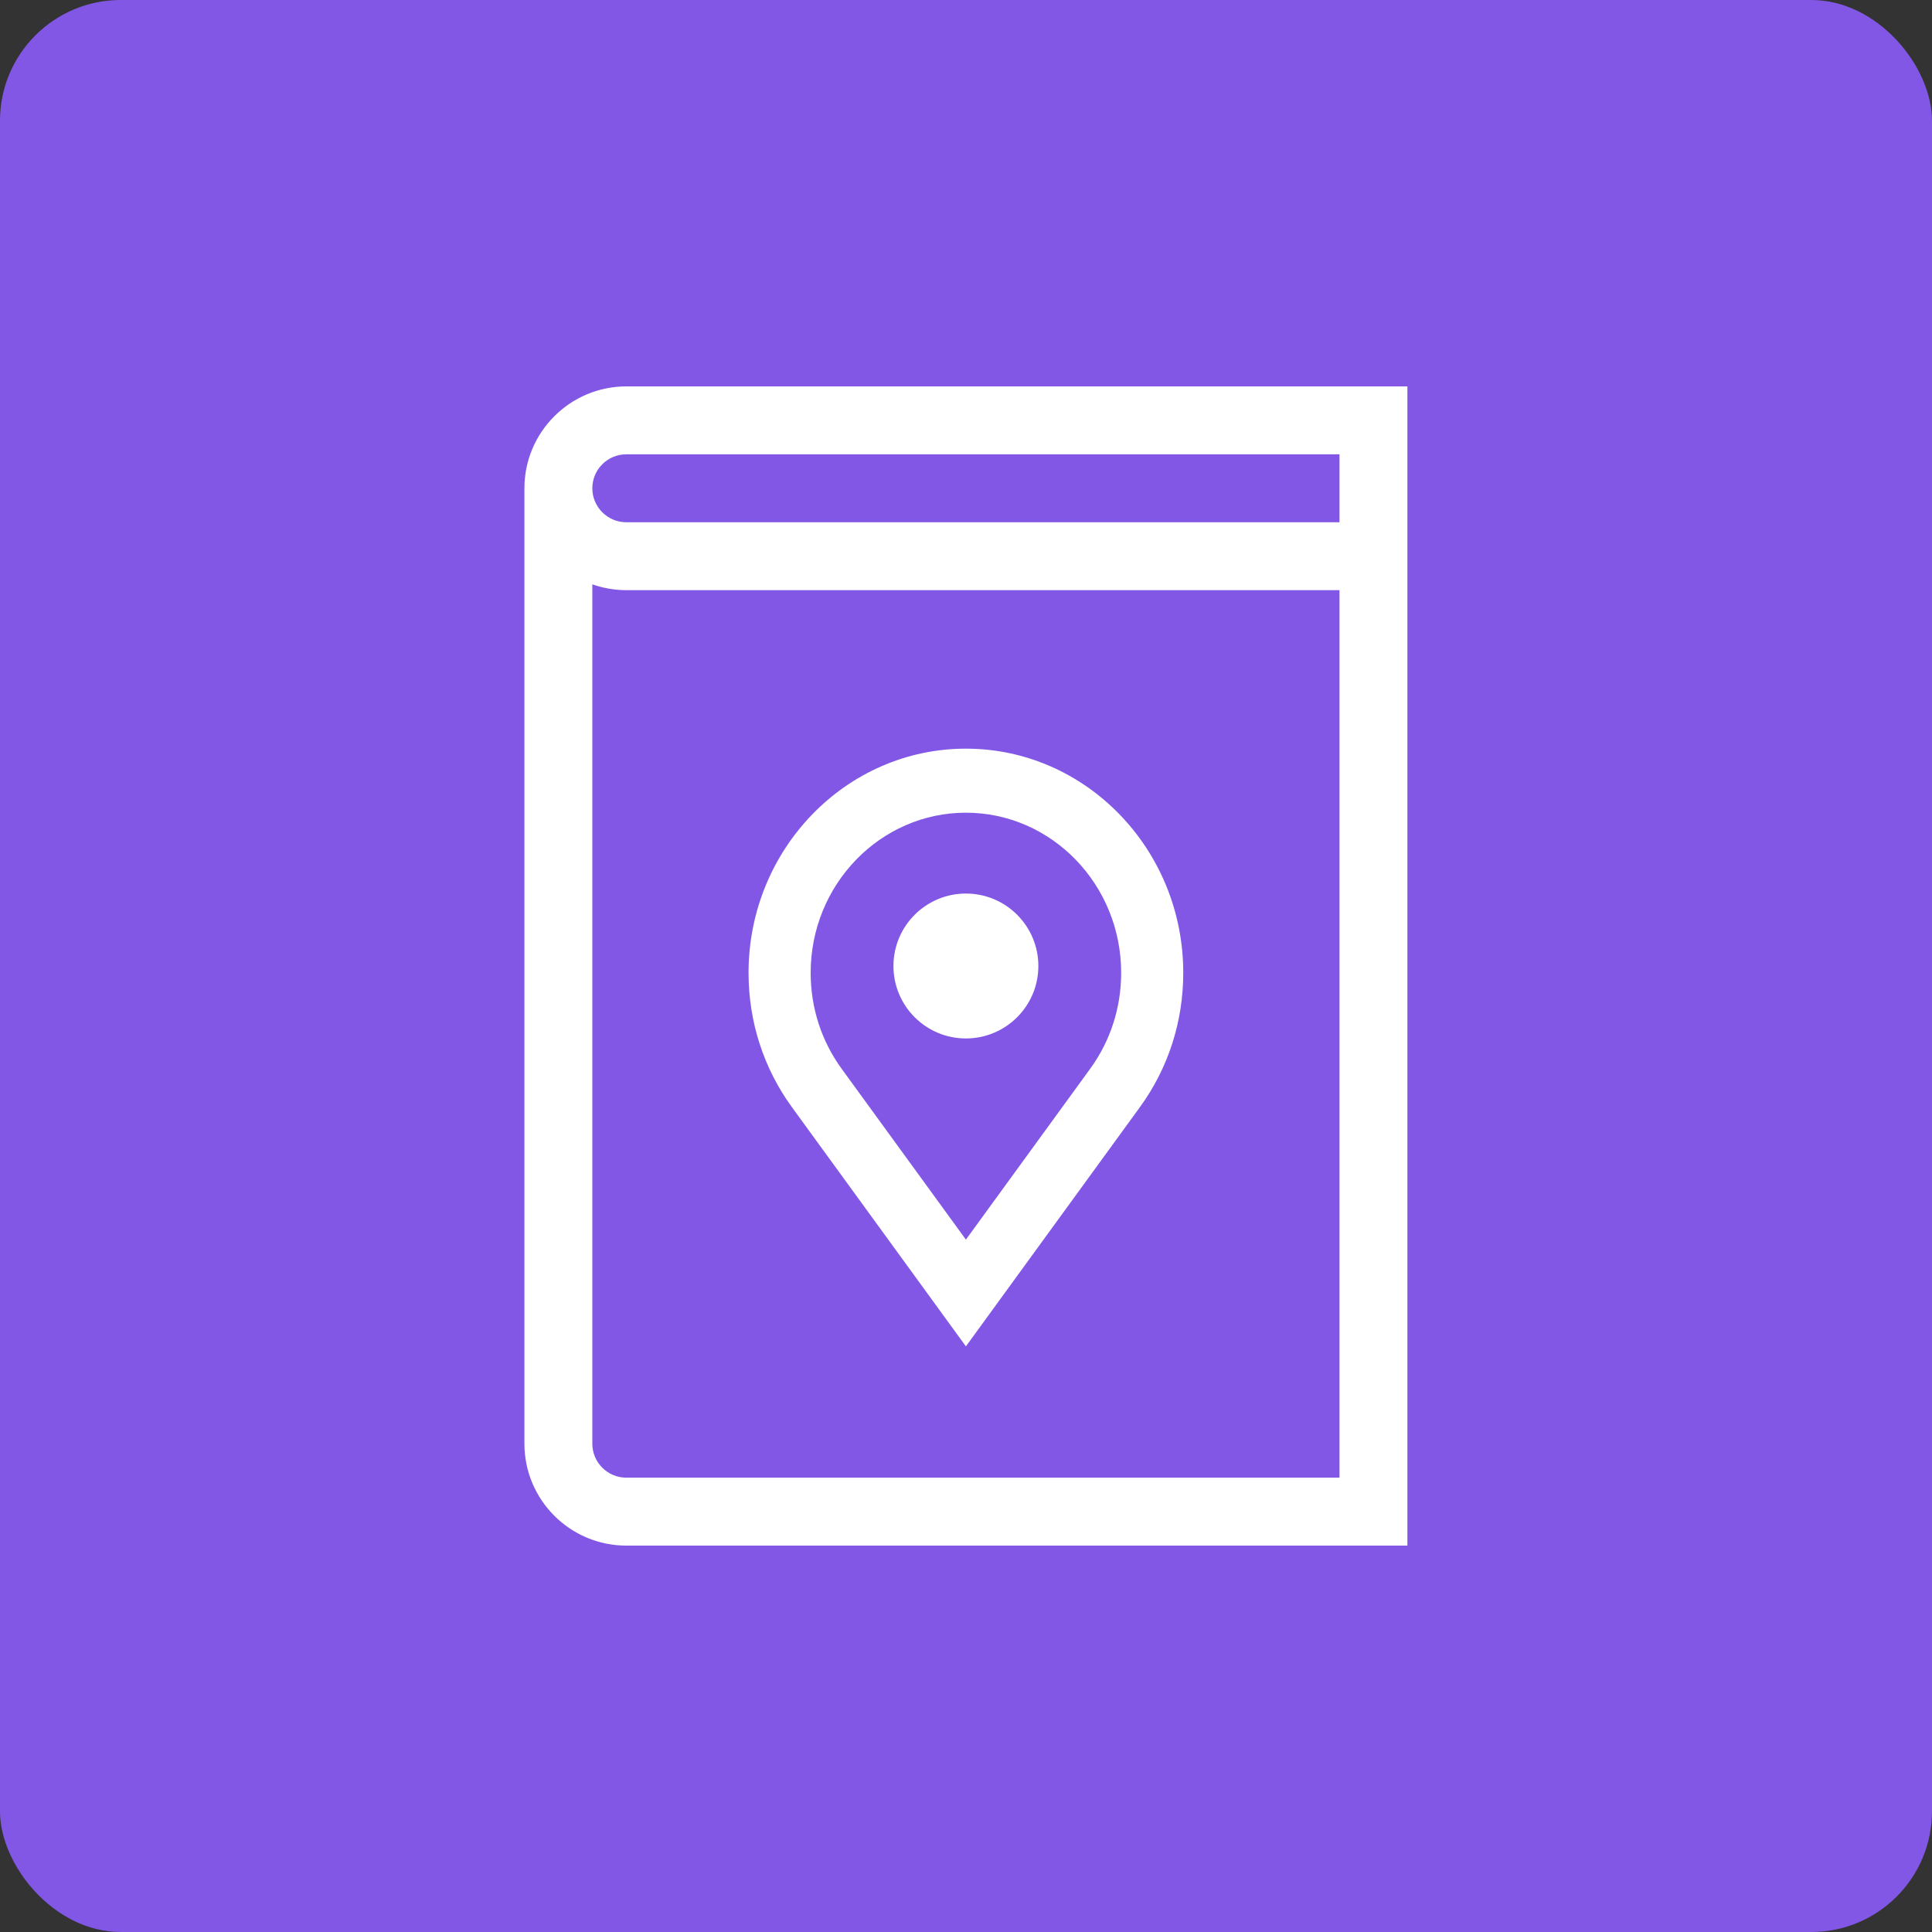<svg xmlns="http://www.w3.org/2000/svg" viewBox="0 0 80 80" fill="none"><rect x="0" y="0" width="80" height="80" fill="#333333" stroke="none"/><rect width="80" height="80" rx="5" fill="#8257E6"></rect><g clip-path="url(#clip0)"><path d="M21.715 59.781C21.715 62.107 23.607 64 25.934 64H58.277C58.277 61.89 58.277 18.645 58.277 16H25.934C23.608 16 21.715 17.892 21.715 20.218V59.781ZM55.465 61.187H25.934C25.158 61.187 24.527 60.556 24.527 59.781V24.195C24.968 24.352 25.441 24.437 25.934 24.437H55.465V61.187ZM25.934 18.812H55.465V21.625H25.934C25.158 21.625 24.527 20.994 24.527 20.218C24.527 19.443 25.158 18.812 25.934 18.812Z" fill="white"></path><path d="M39.996 55.75L47.2 45.846C48.375 44.23 48.996 42.306 48.996 40.281C48.996 35.163 44.959 31 39.996 31C35.033 31 30.996 35.163 30.996 40.281C30.996 42.306 31.617 44.23 32.792 45.846L39.996 55.75ZM39.996 33.652C43.541 33.652 46.425 36.626 46.425 40.281C46.425 41.727 45.981 43.101 45.143 44.254L39.996 51.33L34.849 44.254C34.011 43.101 33.568 41.727 33.568 40.281C33.568 36.626 36.451 33.652 39.996 33.652Z" fill="white"></path><ellipse cx="39.996" cy="40" rx="3" ry="3" fill="white"></ellipse></g><defs><clipPath id="clip0"><rect width="48" height="48" fill="white" transform="translate(15.996 16)"></rect></clipPath></defs></svg>